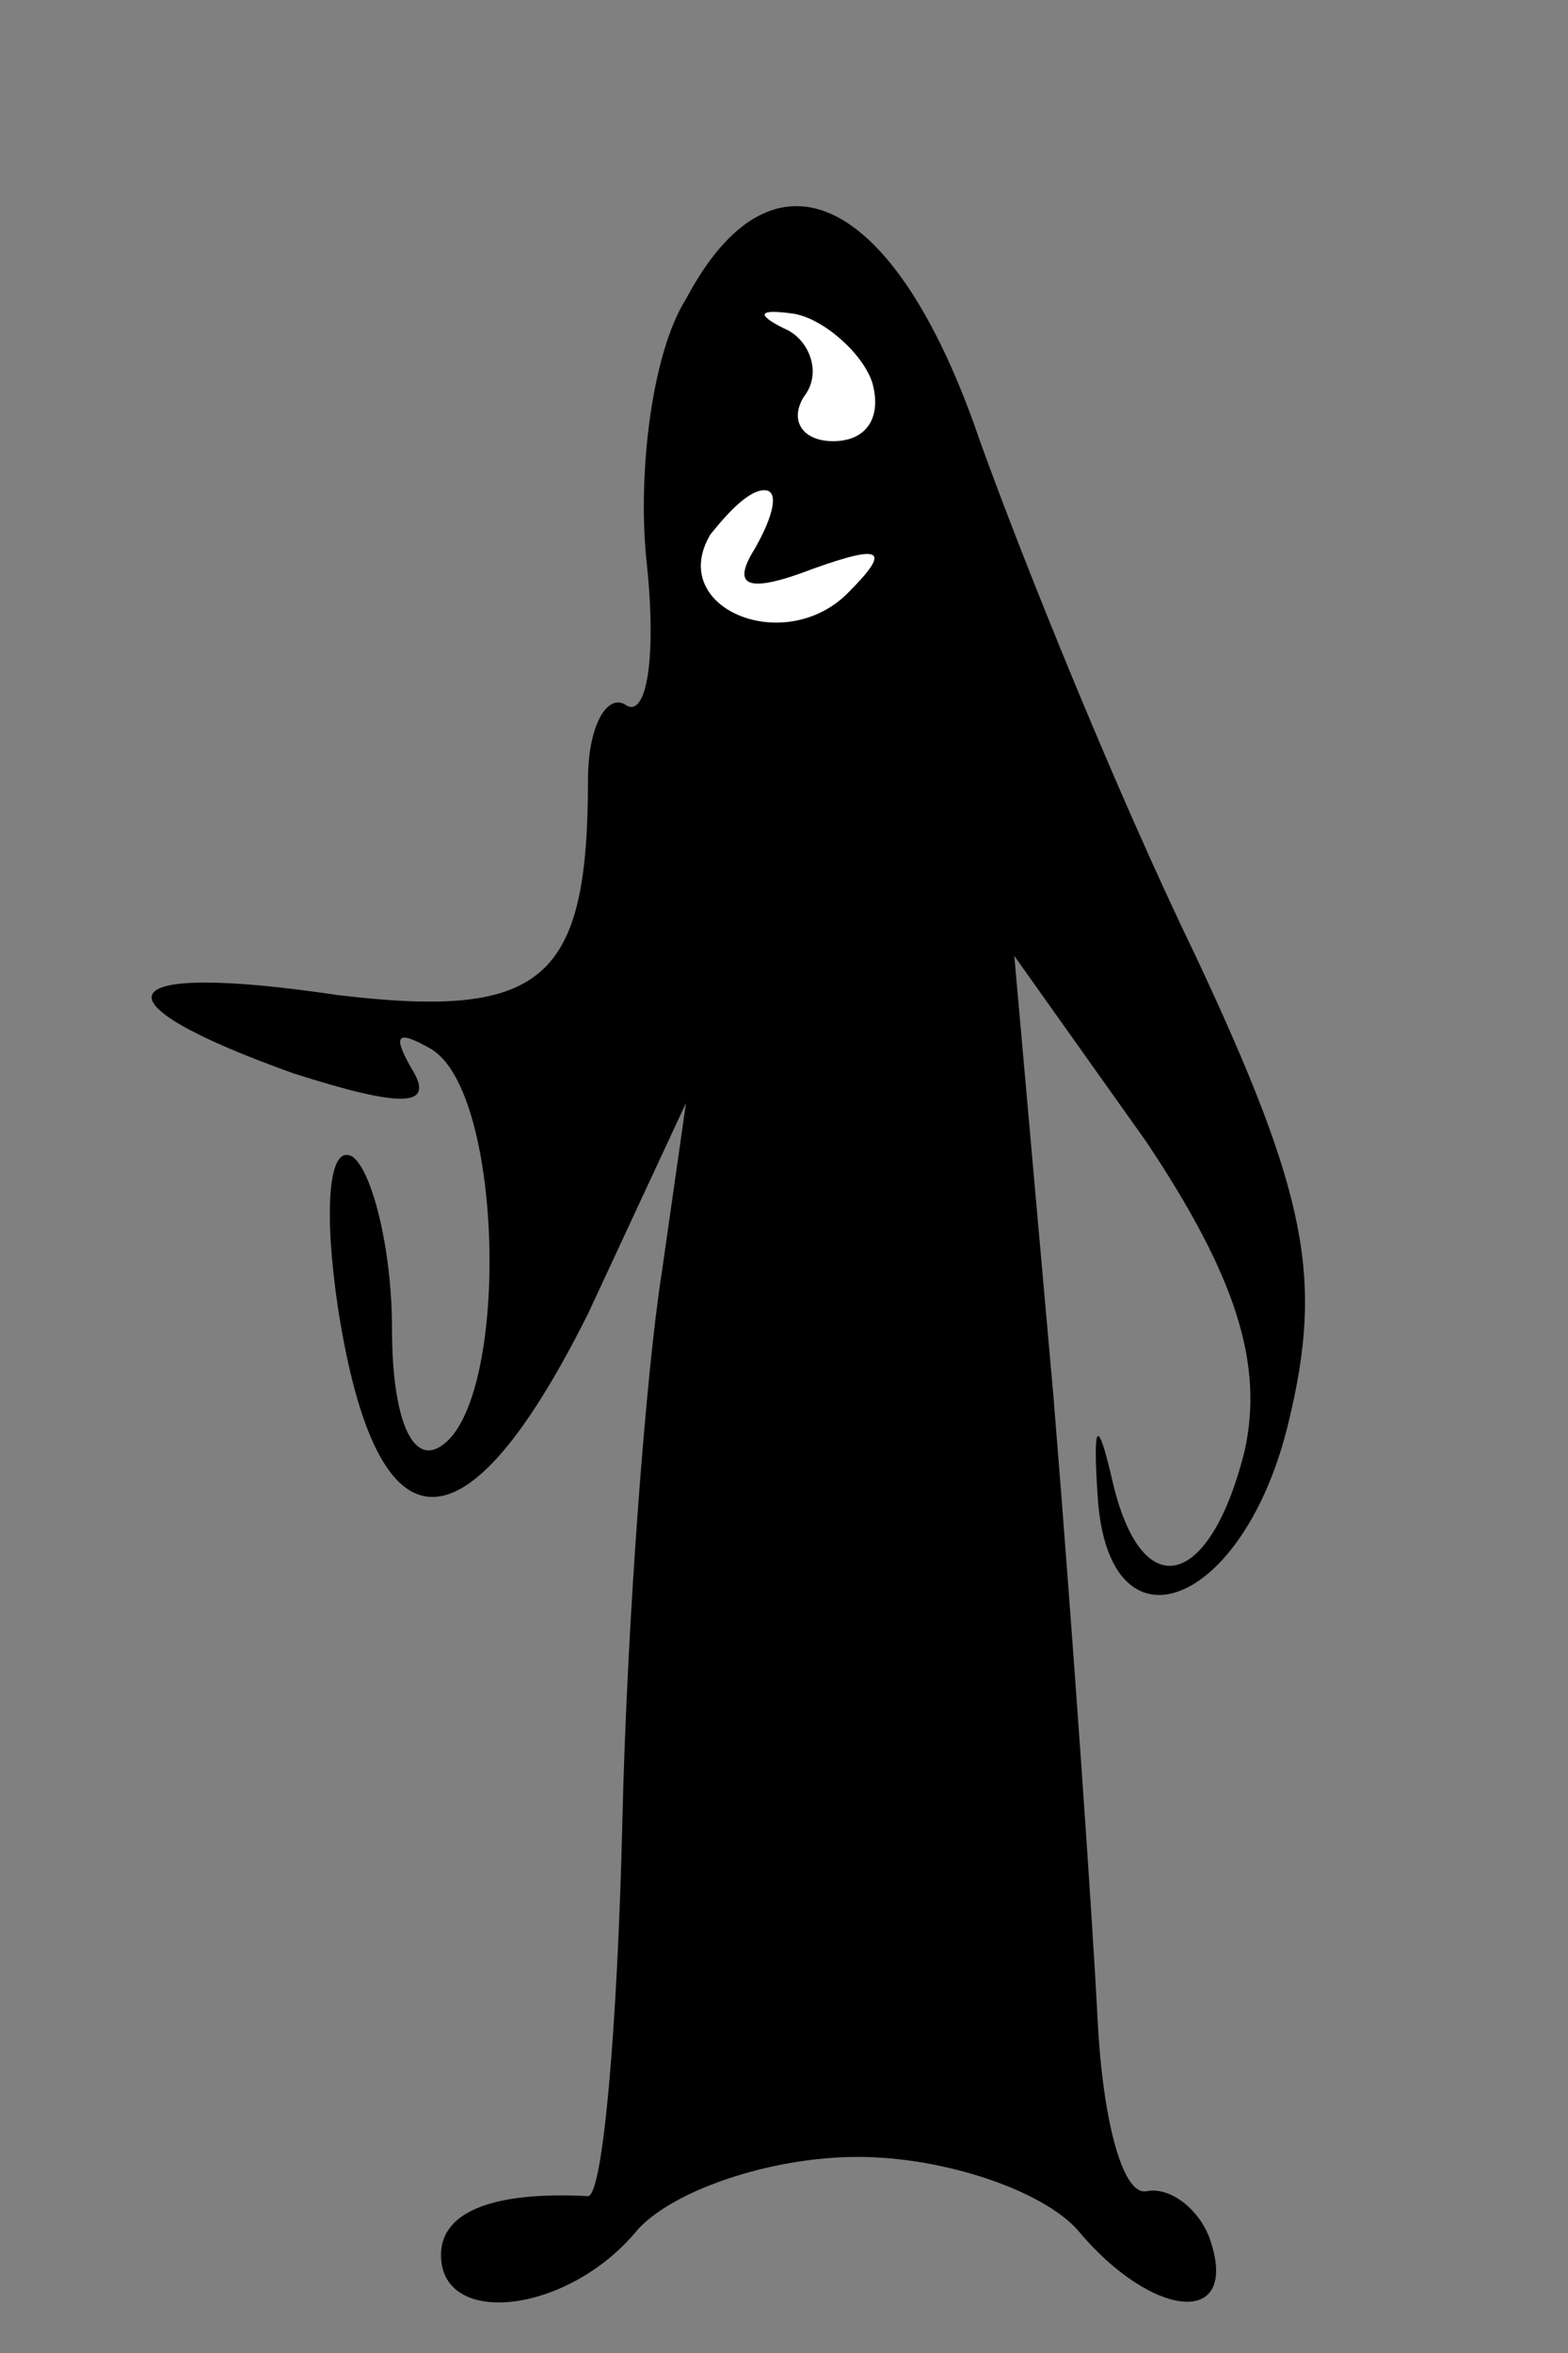 <?xml version="1.0" standalone="no"?>
<!DOCTYPE svg PUBLIC "-//W3C//DTD SVG 20010904//EN"
 "http://www.w3.org/TR/2001/REC-SVG-20010904/DTD/svg10.dtd">
<svg version="1.0" xmlns="http://www.w3.org/2000/svg"
 width="32pt" height="48pt" viewBox="0 0 32 48"
 preserveAspectRatio="xMidYMid meet">
<rect x="0" y="0" width="32" height="48" fill="#808080" stroke="none"/>
<g transform="translate(0,48) scale(0.1,-0.1)"
fill="#000000" stroke="none">
<path fill="#000000" stroke="none" d="M140 419 c-7 -11 -10 -36 -8 -54 2 -19
0 -31 -4 -29 -4 3 -8 -4 -8 -15 0 -41 -9 -49 -51 -44 -47 7 -51 -1 -9 -16 22
-7 29 -7 24 1 -4 7 -3 8 4 4 15 -9 16 -72 2 -81 -6 -4 -10 6 -10 24 0 16 -4
32 -8 35 -5 3 -6 -11 -3 -31 8 -51 26 -51 51 -1 l20 43 -5 -35 c-3 -19 -7 -69
-8 -112 -1 -42 -4 -76 -7 -76 -19 1 -30 -3 -30 -12 0 -15 26 -12 40 5 7 8 27
15 45 15 18 0 38 -7 45 -15 15 -18 33 -20 27 -2 -2 6 -8 11 -13 10 -5 -1 -9
15 -10 35 -1 20 -5 78 -9 127 l-8 90 27 -38 c18 -27 24 -45 20 -63 -7 -28 -21
-32 -27 -6 -3 13 -4 12 -3 -3 2 -34 30 -23 39 15 7 29 4 46 -19 95 -16 33 -35
80 -44 105 -17 50 -42 63 -60 29z"/>
<path fill="#ffffff" stroke="none" d="M178 402 c2 -7 -1 -12 -8 -12 -6 0 -9
4 -6 9 4 5 1 12 -4 14 -6 3 -5 4 2 3 6 -1 14 -8 16 -14z"/>
<path fill="#ffffff" stroke="none" d="M154 368 c-5 -8 -1 -9 12 -4 14 5 16 4
7 -5 -13 -13 -37 -3 -28 12 4 5 8 9 11 9 3 0 2 -5 -2 -12z"/>
</g>
</svg>
